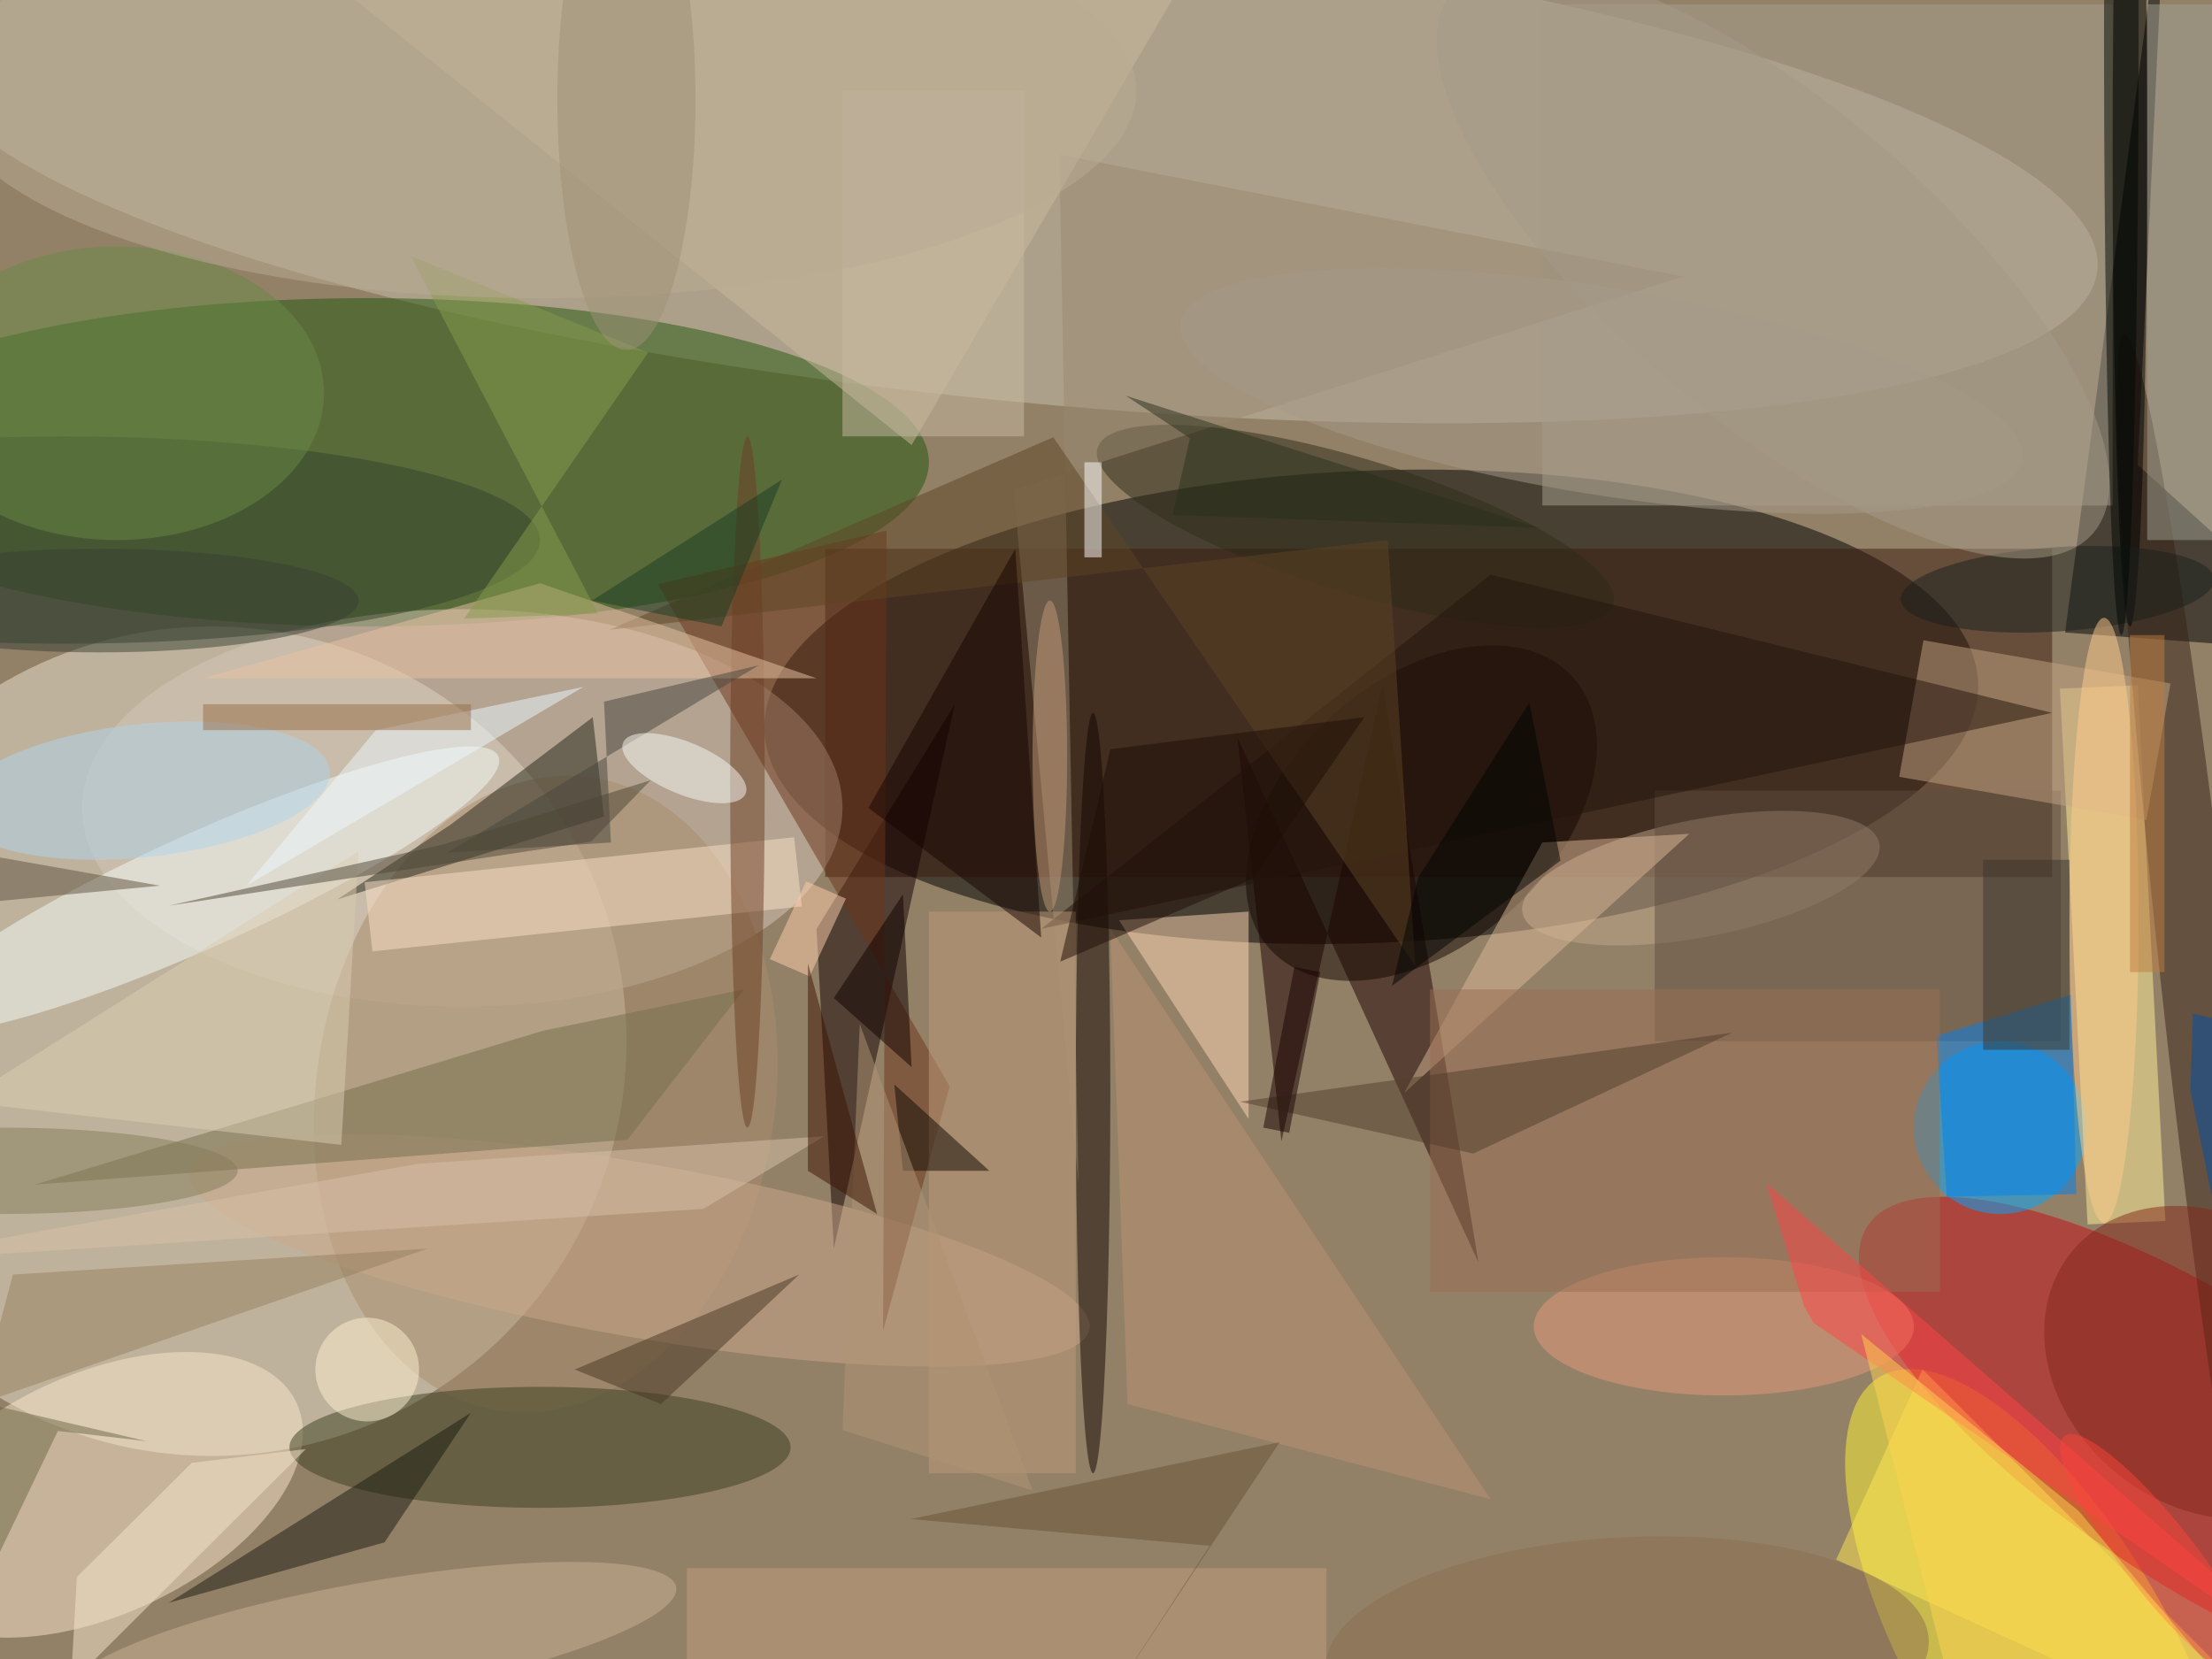 <svg xmlns="http://www.w3.org/2000/svg" viewBox="0 0 4032 3024"><defs/><filter id="a"><feGaussianBlur stdDeviation="12"/></filter><rect width="100%" height="100%" fill="#6d5b37"/><g filter="url(#a)"><g fill-opacity=".5" transform="translate(7.9 7.9) scale(15.75)"><circle cx="57" cy="129" r="237" fill="#b9a898"/><circle r="1" transform="matrix(1.097 27.311 -70.229 2.821 158.2 81.3)"/><circle cx="24" cy="120" r="48" fill="#ece4d1"/><circle r="1" fill="#c9c1ad" transform="matrix(-125.537 -12.752 2.812 -27.687 116.7 18)"/><ellipse cx="42" cy="53" fill="#23560d" rx="65" ry="19"/><circle r="1" fill="#fff535" transform="rotate(149.9 92.2 127.2) scale(14.974 37.21)"/><circle r="1" fill="#c40b14" transform="matrix(-8.854 13.624 -39.384 -25.596 255 167)"/><circle cx="231" cy="130" r="10" fill="#00a8ff"/><path fill="#3a1c0e" d="M95 63h142v38H95z"/><circle r="1" fill="#fae6cb" transform="matrix(5.816 12.677 -23.13 10.611 10.7 172.5)"/><ellipse cx="53" cy="93" fill="#d6c6b8" rx="44" ry="23"/><path fill="#130000" d="M94 107l2 37 14-63z"/><path fill="#000104" d="M271 75.1l-24.1-21.8 3.3-69.3-11.7 88.7z"/><circle r="1" fill="#c0a88c" transform="rotate(-11 623.3 -969) scale(21.036 6.793)"/><path fill="#fff099" d="M246.9 78.8l3.2 62-9 .4-3.2-62z"/><circle r="1" fill="#a88d6a" transform="rotate(98.2 -23.3 90.2) scale(37.033 26.578)"/><path fill="#1e0200" d="M170.6 145.6l-11.1-67-11.7 53-5.1-46.8z"/><ellipse cx="62" cy="167" fill="#3a3e1f" rx="29" ry="7"/><circle r="1" fill="#372317" transform="matrix(-8.827 -79.025 4.134 -.462 254.2 117.2)"/><path fill="#a8a08f" d="M178 0h66v58h-66z"/><circle r="1" fill="#f4fcf9" transform="rotate(-114.3 44.5 43.9) scale(6.565 37.708)"/><path fill="#252719" d="M68.1 82.5L51.7 94.9l-13.2 8.7L69.4 94z"/><path fill="#604f40" d="M191 91h47v29h-47z"/><circle r="1" fill="#2f2c19" transform="rotate(16.9 -125.1 556.5) scale(31.189 7.795)"/><ellipse cx="7" cy="62" fill="#33432b" rx="55" ry="12"/><circle r="1" fill="#cda98c" transform="matrix(-1.733 9.906 -52.079 -9.111 73.5 144.2)"/><path fill="#ffe951" d="M212 180l59 27-49-49z"/><path fill="#c7a582" d="M250.7 78.6l-2.8 15.8-28.6-5 2.8-15.8z"/><ellipse cx="126" cy="126" fill="#150700" rx="2" ry="44"/><path fill="#ffd7b3" d="M129 106l15-1v24z"/><circle r="1" fill="#140600" transform="matrix(17.562 -15.702 10.212 11.421 164 93.6)"/><path fill="#998971" d="M116.8 56.2l7.5 80.2-2.2-119 72.2 14.1z"/><path fill="#caba9f" d="M105 51L35-5l101 3z"/><path fill="#6c351b" d="M101.7 153.5l7.7-28.3-33.8-58.1 26.5-6.2z"/><path fill="#756e4c" d="M72.1 131.4l-68.6 5.2 58.8-17.8 23.3-4.8z"/><circle r="1" fill="#cdb395" transform="rotate(170.1 13.1 96.5) scale(35.682 6.751)"/><ellipse cx="199" cy="153" fill="#e99b7a" rx="22" ry="8"/><path fill="#0080ee" d="M224.8 138l15-.3-.6-23.1-15.6 4.8z"/><ellipse cx="246" cy="17" rx="2" ry="55"/><path fill="#fae1c6" d="M41.7 101.6l49.7-5.2.9 8-49.7 5.2z"/><path fill="#1a1a12" d="M44 178l-25 7 35-22z"/><path fill="#22140c" d="M237 82l-65-16-52 41z"/><circle r="1" fill="#84291a" transform="rotate(129 90 139.4) scale(16.58 20.269)"/><path fill="#dcb996" d="M178 97l-16 29 33-30z"/><circle r="1" fill="#b1d5ec" transform="matrix(21.66 -2.325 .821 7.652 16 91)"/><path fill="#5f4424" d="M70 72.4l51.4-22.3 41.9 61.2-3.2-49.3z"/><path fill="#96805f" d="M-3 162l4-15 48-3z"/><path fill="#fff" d="M125 53h2v11h-2z"/><path fill="#9b6f53" d="M165 114h59v35h-59z"/><path fill="#c29f7f" d="M79 181h74v11H79z"/><ellipse cx="13" cy="45" fill="#688b46" rx="24" ry="17"/><path fill="#ff4446" d="M271 195l-61.6-42.4-1.1-1.9-4.4-14.3z"/><circle r="1" fill="#1b211c" transform="matrix(-18.13 1.204 -.323 -4.869 237.6 67.7)"/><ellipse cx="86" cy="90" fill="#6d3e22" rx="2" ry="40"/><path fill="#523f2c" d="M170 133l30-14-57 8z"/><path fill="#ebc4a4" d="M62 67L23 78h71z"/><path fill="#c19a79" d="M107 105h17v65h-17z"/><path fill="#160500" d="M120 108l-20-15 17-30z"/><path fill="#a0a092" d="M248 0h8v62h-8z"/><path fill="#493722" d="M92 147l-16 15-10-4z"/><ellipse cx="243" cy="106" fill="#ffcd8c" rx="4" ry="35"/><path fill="#110903" d="M103 125l1 10h10z"/><path fill="#bc9372" d="M130 162l42 11-44-66z"/><path fill="#f8e7cc" d="M7.7 194.3l.7-12.3 13.3-13.2 13.2-1.6z"/><path fill="#dbceb0" d="M39 132l2-34-46 29z"/><path fill="#685435" d="M139.5 178.4l-12.9 19.7 21-31.7-42.7 8.9z"/><path fill="#879c4c" d="M74.5 40.3L53.2 71.1l15.5-.6L47 29.1z"/><path fill="#5f503f" d="M18 102l-21 2-13-8z"/><circle r="1" fill="#a59a87" transform="matrix(37.086 31.358 -11.833 13.994 204.7 29.8)"/><ellipse cy="135" fill="#857c5a" rx="27" ry="5"/><path fill="#c8bba0" d="M97 10h21v40H97z"/><path fill="#0051aa" d="M253 125.7l.3-8.9 7.8 1.9 8.3 88.3z"/><path fill="#d9c0a9" d="M80.9 139.4l14-8.4-47.1 3.2-63.8 11.4z"/><path fill="#49463f" d="M69.4 80.7l.8 16.3-19 1.2 36.1-21.7z"/><circle r="1" fill="#f8fbf7" transform="matrix(7.087 2.95 -1.159 2.784 78.7 88.4)"/><circle cx="42" cy="158" r="6" fill="#fff0d0"/><circle r="1" fill="#fc4539" transform="matrix(-3.275 2.563 -11.197 -14.309 249.6 180)"/><ellipse cx="62" cy="10" fill="#bbad94" rx="69" ry="24"/><path fill="#3d372d" d="M229 99h10v22h-10z"/><path fill="#0e0000" d="M104 103l1 20-9-8z"/><path fill="#b19474" d="M99 118l-2 47 22 7z"/><path fill="#6c6945" d="M-16 158.7l32.5 7.6-10.3-1.2-14.7 30.7z"/><path fill="#ffd0ad" d="M97.4 103.5l-4.2 9-4.6-2 4.2-9z"/><path fill="#edf9ff" d="M28 102l39-23-24 5z"/><circle r="1" fill="#8d6f50" transform="matrix(.692 13.588 -34.912 1.777 187.8 191)"/><path fill="#3c1201" d="M93 111v24l8 5z"/><ellipse cx="245" cy="4" fill="#010805" rx="2" ry="69"/><path fill="#976f48" d="M23 81h31v3H23z"/><ellipse cx="11" cy="69" fill="#394134" rx="30" ry="6"/><path fill="#1f0e07" d="M144.5 101.2l12.9-18.7-29.4 3.7-5.8 24.6z"/><path fill="#1a3c23" d="M90 55L68 69l15 3z"/><path fill="#180300" d="M149.3 111.4l3 .6-3.6 18.6-3-.6z"/><circle r="1" fill="#a69b89" transform="rotate(-80.8 118.7 -86.2) scale(11.972 49.337)"/><path fill="#bf7e41" d="M246 73h4v39h-4z"/><path fill="#ffd450" d="M240.1 174.4l-25.2-20.5 13.4 53.1 35.4-4.5z"/><ellipse cx="72" cy="11" fill="#9f9377" rx="8" ry="29"/><path fill="#030402" d="M160.6 113.6l19.5-14.5-3.6-18.3-12.9 20.3z"/><ellipse cx="121" cy="87" fill="#c29b79" rx="2" ry="18"/><path fill="#2a311d" d="M137.2 50.2l-2 8.9 42.5 1.5-47.9-15.3z"/><path fill="#4e4636" d="M67.9 96.9l6.9-7.1-23.9 7.4-31.8 7.1z"/></g></g></svg>